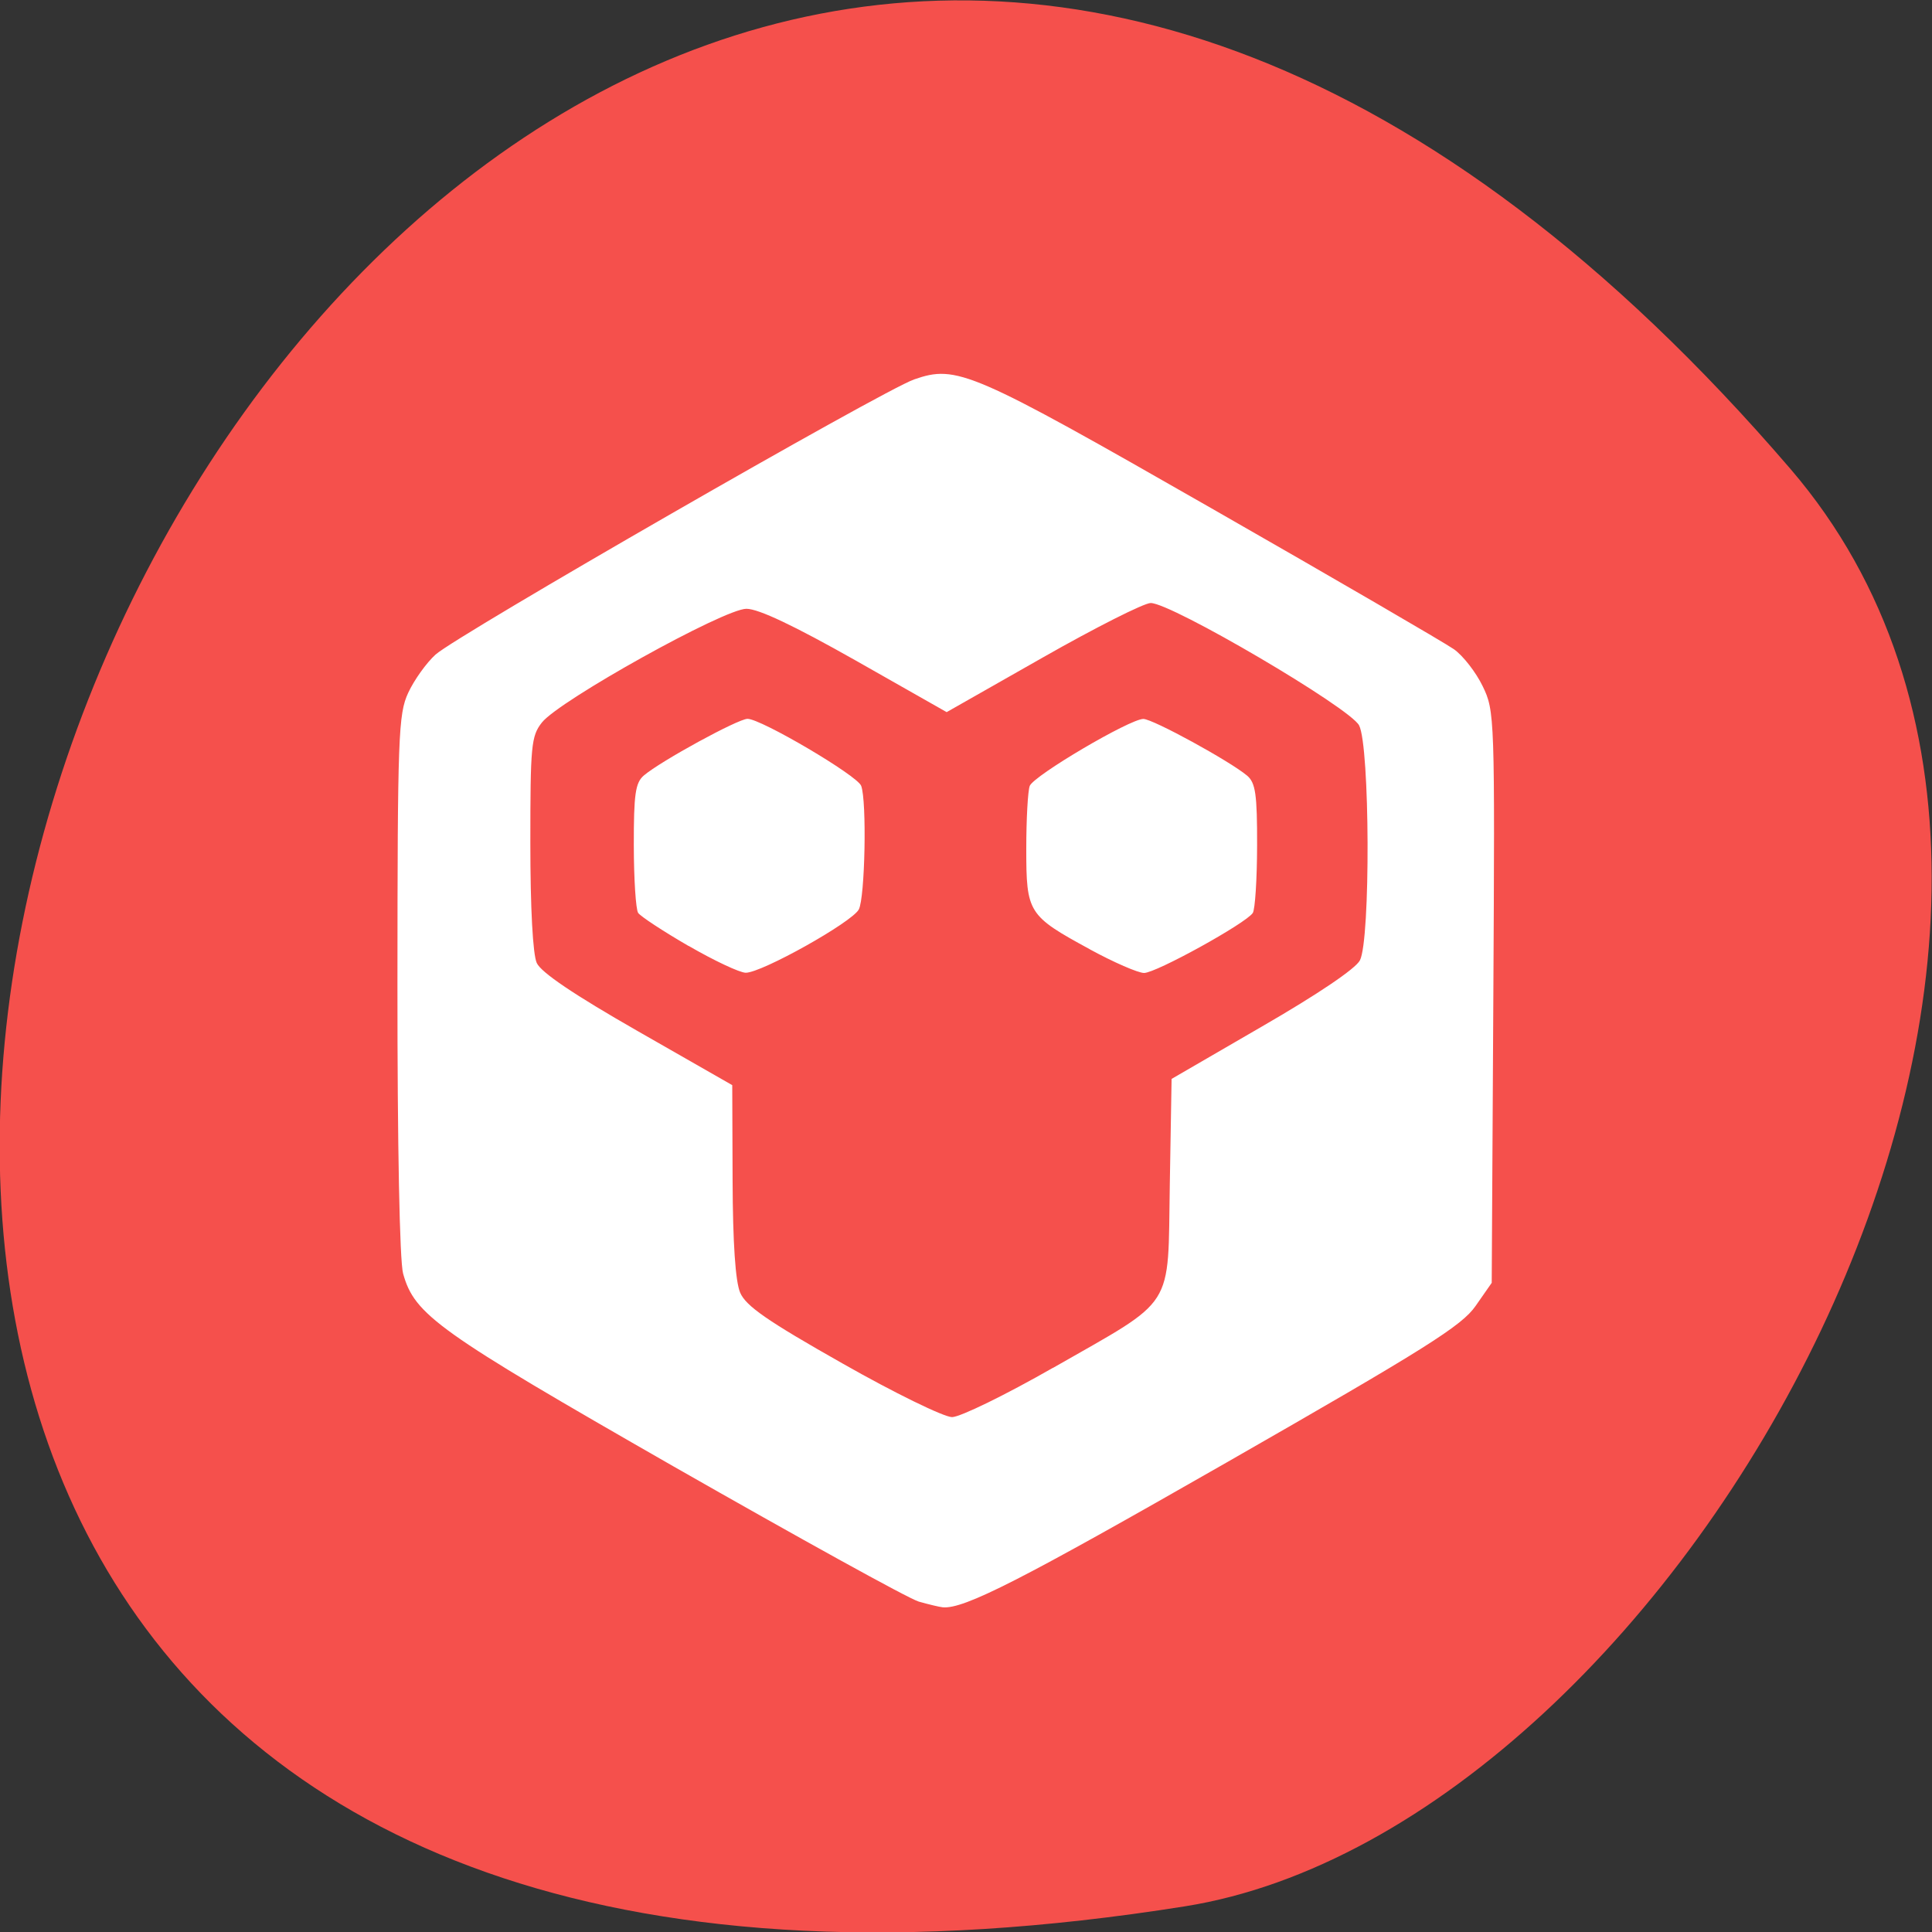 <svg xmlns="http://www.w3.org/2000/svg" viewBox="0 0 256 256"><rect x="0" y="0" width="256" height="256" fill="#333333" stroke="none"/><path d="m 237.3 62.2 c -193.4 -225.3 -379.4 238 -80.3 190.4 c 65.6 -10.44 132.4 -129.6 80.3 -190.4" style="fill:#f5504c"/><g style="fill:#fff"><path d="m 216.3 92.3 c -1.76 -0.51 -20.89 -11.1 -42.5 -23.43 -40.81 -23.37 -44.8 -26.2 -46.79 -33.38 -0.6 -2.15 -0.99 -22.2 -0.98 -50.1 0.02 -43.1 0.15 -46.79 1.87 -50.5 1.02 -2.2 3.15 -5.18 4.73 -6.61 3.65 -3.32 77.5 -45.8 82.9 -47.66 7.39 -2.57 9.85 -1.5 51.4 22.27 21.56 12.33 40.49 23.34 42.1 24.47 1.58 1.12 3.82 4 4.98 6.41 2.08 4.29 2.11 5.24 1.84 53.83 l -0.28 49.5 l -2.79 4 c -2.39 3.45 -8.6 7.35 -43.1 27.1 -35.67 20.41 -45.53 25.45 -49.2 25.1 -0.55 -0.05 -2.44 -0.5 -4.2 -1 z m 23.25 -40.45 c 21.49 -12.3 19.88 -9.78 20.26 -31.78 l 0.31 -18.29 l 15.69 -9.1 c 9.54 -5.51 16.2 -9.99 16.93 -11.44 1.85 -3.55 1.73 -37.1 -0.14 -40.69 -1.58 -3.05 -32.49 -21.2 -36.1 -21.2 -1.15 0 -9.57 4.25 -18.71 9.45 l -16.63 9.45 l -15.77 -8.95 c -10.62 -6 -16.8 -8.95 -18.92 -8.95 -3.86 0 -32.42 15.89 -35.42 19.7 -1.86 2.36 -2 4 -2 20.89 0 11.31 0.43 19.25 1.11 20.76 0.75 1.64 6.47 5.5 17.49 11.8 l 16.37 9.36 l 0.06 16.5 c 0.04 10.87 0.49 17.5 1.31 19.44 0.99 2.32 4.73 4.91 17.7 12.25 9 5.12 17.6 9.31 19 9.31 1.4 0 9.28 -3.85 17.5 -8.55 z m -63.1 -73.1 c -4.4 -2.55 -8.33 -5.13 -8.73 -5.73 -0.4 -0.6 -0.74 -5.86 -0.75 -11.69 -0.01 -8.87 0.27 -10.84 1.73 -12.1 2.93 -2.5 16.33 -9.82 17.97 -9.82 2.34 0 19 9.81 19.68 11.6 1 2.59 0.67 19.39 -0.41 21.42 -1.19 2.23 -16.85 10.99 -19.59 10.96 -1.04 -0.01 -5.5 -2.11 -9.9 -4.66 z m 69.5 0.57 c -10.7 -5.82 -11 -6.3 -11 -17.42 0 -5.12 0.27 -10 0.6 -10.87 0.68 -1.78 17.34 -11.6 19.68 -11.6 1.64 0 15 7.32 17.97 9.82 1.46 1.25 1.75 3.22 1.73 12.1 -0.01 5.83 -0.35 11.1 -0.75 11.69 -1.21 1.81 -16.78 10.4 -18.83 10.39 -1.05 -0.01 -5.28 -1.85 -9.4 -4.1 z" transform="matrix(0.765 0 0 0.765 -43.75 141.6)" style="fill:#fff"/></g></svg>